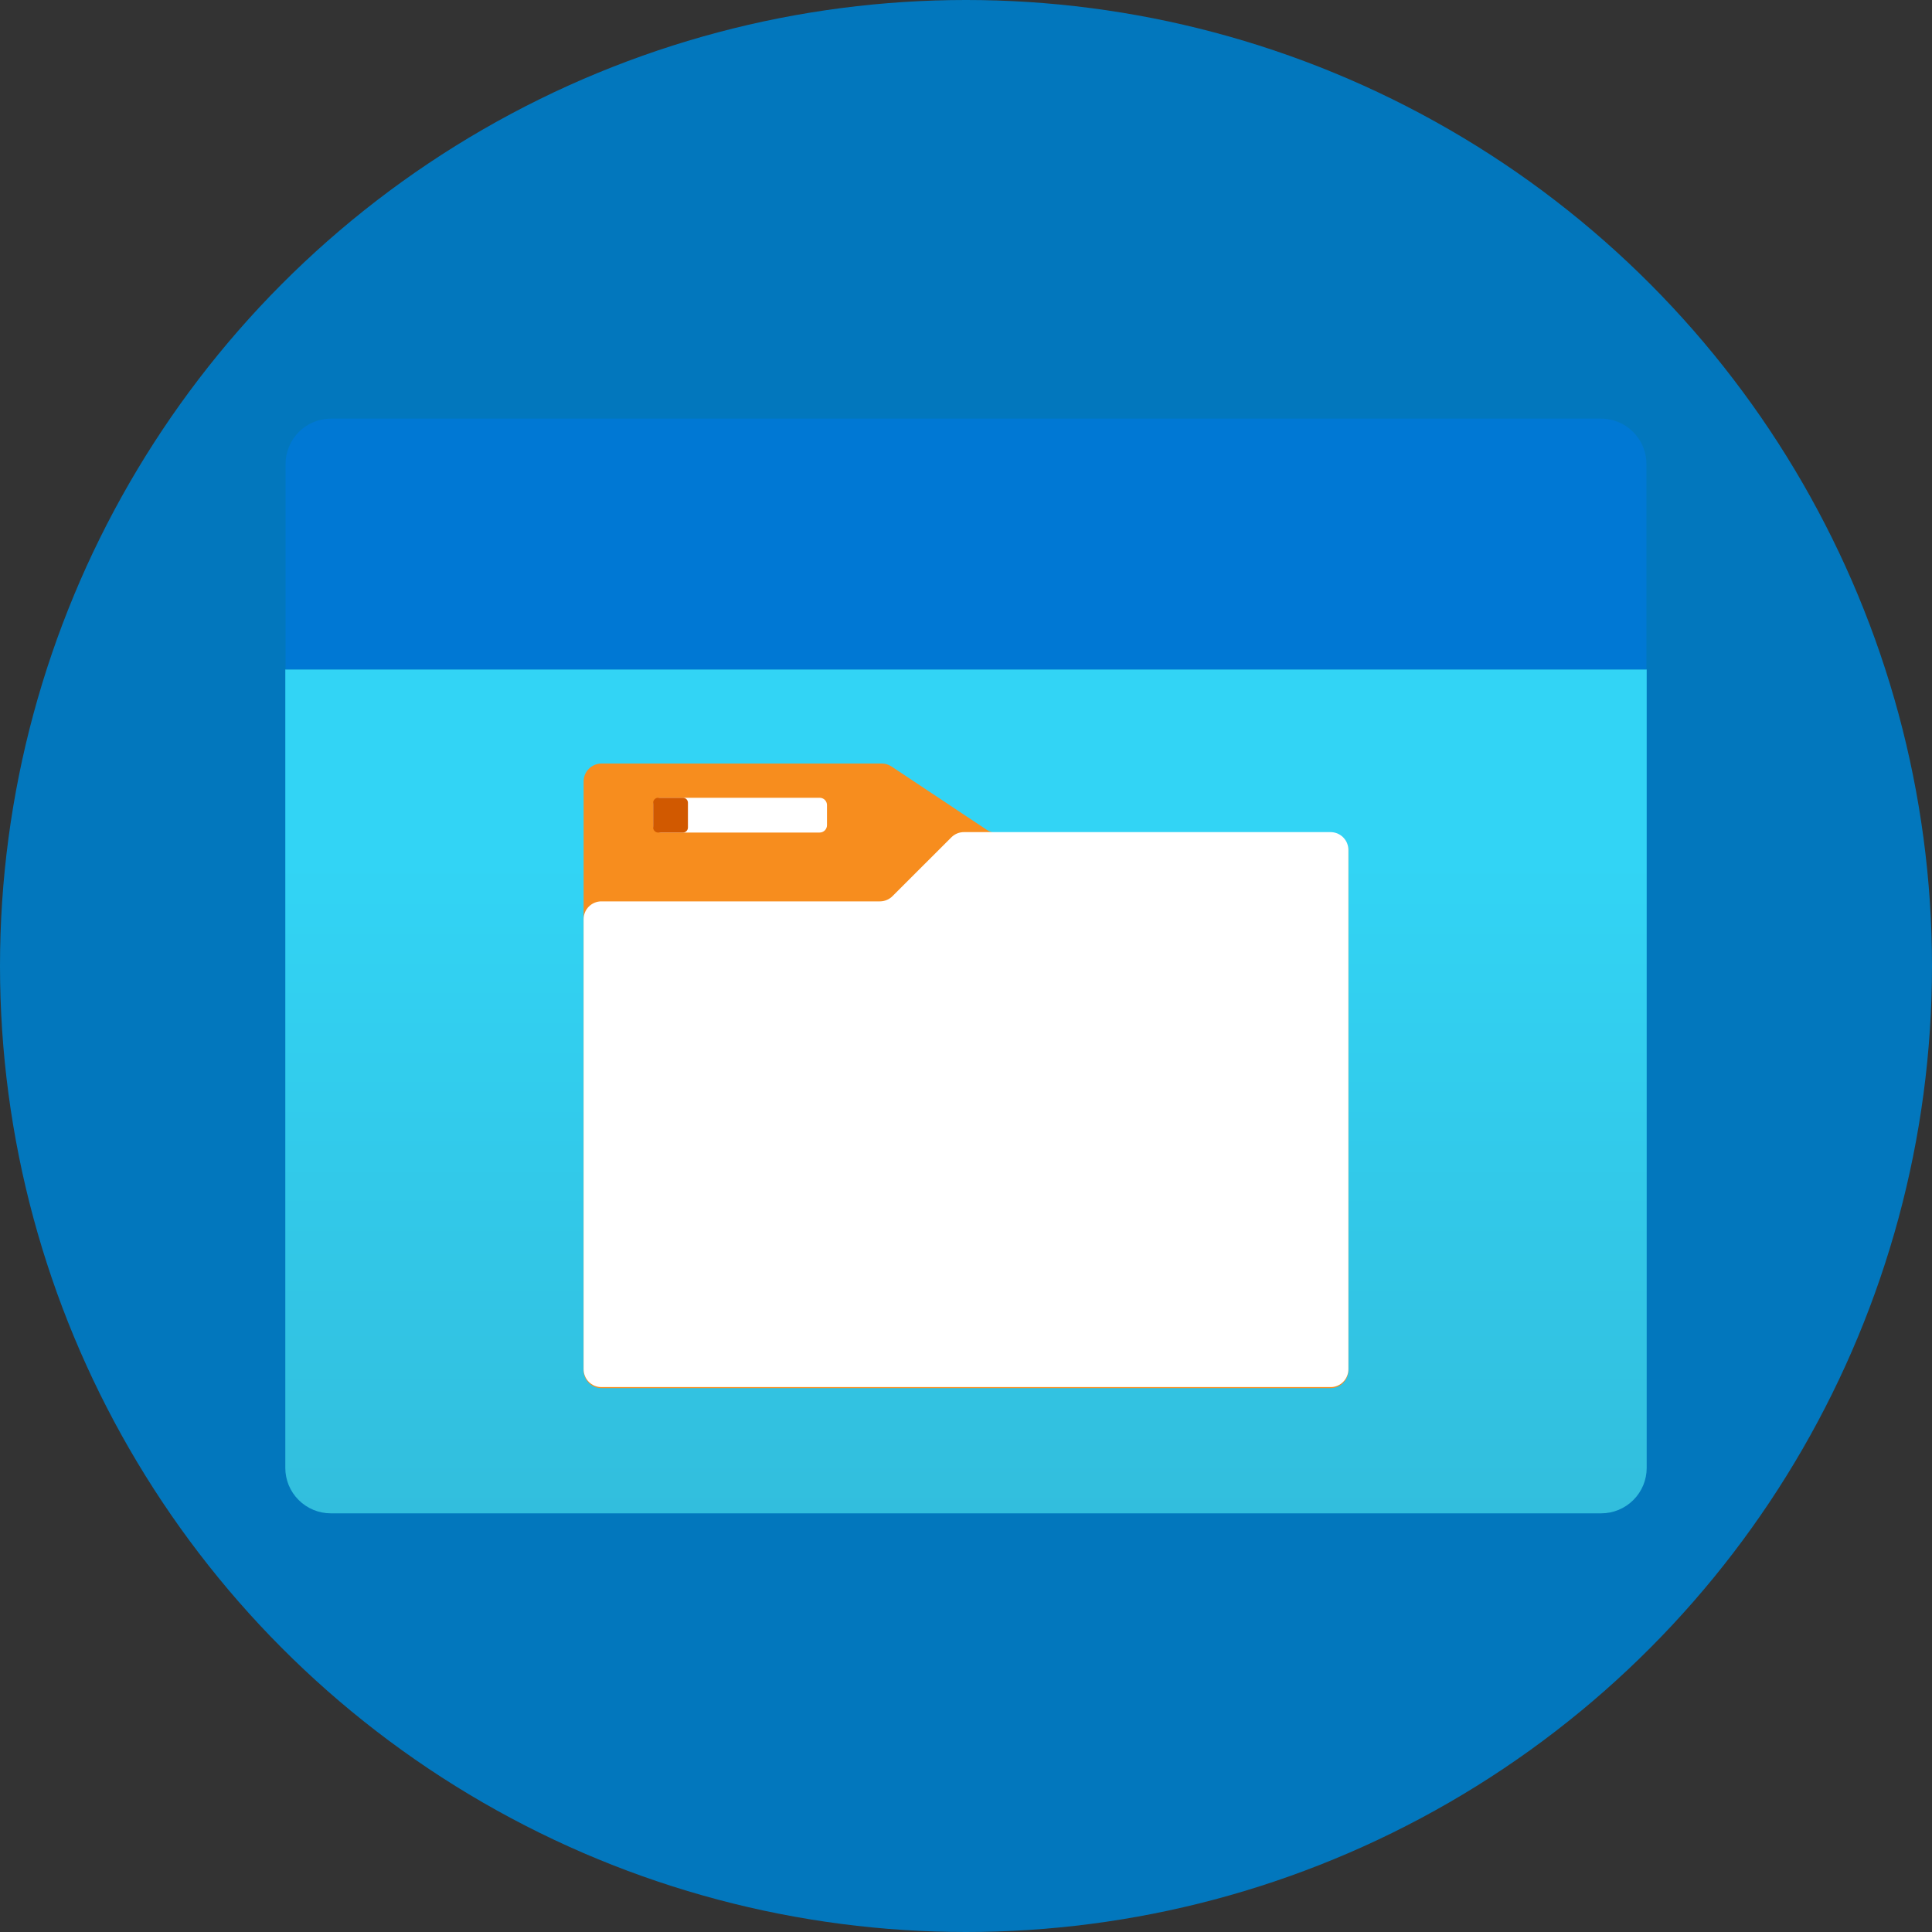 <svg width="64" height="64" viewBox="0 0 64 64" fill="none" xmlns="http://www.w3.org/2000/svg">
<rect x="0" y="0" width="64" height="64" fill="#333333" stroke="none"/>
<circle cx="32" cy="32" r="32" fill="#0277BD"/>
<path d="M9.451 22.176H54.549V48.624C54.549 49.024 54.391 49.407 54.108 49.689C53.825 49.972 53.442 50.131 53.043 50.131H10.957C10.558 50.131 10.175 49.972 9.892 49.689C9.609 49.407 9.451 49.024 9.451 48.624V22.176Z" fill="url(#paint0_linear_204_123)"/>
<path d="M10.965 13.867H53.035C53.434 13.867 53.817 14.025 54.1 14.308C54.383 14.591 54.541 14.974 54.541 15.373V22.173H9.459V15.376C9.458 15.178 9.497 14.982 9.573 14.799C9.648 14.616 9.759 14.449 9.899 14.309C10.039 14.169 10.205 14.057 10.388 13.982C10.571 13.906 10.767 13.867 10.965 13.867Z" fill="#0078D4"/>
<path d="M44.075 27.592H33.024C32.907 27.592 32.792 27.558 32.693 27.493L29.539 25.395C29.442 25.329 29.328 25.293 29.211 25.293H19.925C19.768 25.293 19.618 25.356 19.507 25.467C19.396 25.578 19.333 25.728 19.333 25.885V45.392C19.333 45.47 19.348 45.547 19.378 45.619C19.407 45.691 19.451 45.756 19.506 45.811C19.561 45.866 19.626 45.91 19.698 45.94C19.77 45.969 19.848 45.984 19.925 45.984H44.075C44.153 45.984 44.23 45.969 44.302 45.94C44.374 45.91 44.439 45.866 44.494 45.811C44.549 45.756 44.593 45.691 44.622 45.619C44.652 45.547 44.667 45.47 44.667 45.392V28.184C44.667 28.027 44.604 27.876 44.493 27.765C44.382 27.654 44.232 27.592 44.075 27.592Z" fill="#F78D1E"/>
<path d="M27.152 26.427H21.88C21.746 26.427 21.637 26.535 21.637 26.669V27.336C21.637 27.47 21.746 27.579 21.88 27.579H27.152C27.286 27.579 27.395 27.47 27.395 27.336V26.669C27.395 26.535 27.286 26.427 27.152 26.427Z" fill="white"/>
<path d="M22.624 26.427H21.803C21.711 26.427 21.637 26.501 21.637 26.592V27.413C21.637 27.505 21.711 27.579 21.803 27.579H22.624C22.715 27.579 22.789 27.505 22.789 27.413V26.592C22.789 26.501 22.715 26.427 22.624 26.427Z" fill="#D15900"/>
<path d="M44.075 27.565H31.939C31.861 27.564 31.784 27.578 31.712 27.607C31.641 27.636 31.575 27.679 31.52 27.733L29.568 29.683C29.514 29.738 29.448 29.783 29.376 29.813C29.305 29.843 29.227 29.859 29.149 29.859H19.925C19.848 29.858 19.771 29.873 19.699 29.903C19.627 29.932 19.562 29.976 19.507 30.03C19.452 30.085 19.408 30.15 19.378 30.222C19.349 30.294 19.333 30.37 19.333 30.448V45.357C19.333 45.435 19.348 45.512 19.378 45.584C19.407 45.656 19.451 45.722 19.506 45.777C19.561 45.832 19.626 45.875 19.698 45.905C19.77 45.935 19.848 45.95 19.925 45.949H44.075C44.153 45.95 44.23 45.935 44.302 45.905C44.374 45.875 44.439 45.832 44.494 45.777C44.549 45.722 44.593 45.656 44.622 45.584C44.652 45.512 44.667 45.435 44.667 45.357V28.155C44.667 28.077 44.651 28 44.622 27.928C44.592 27.857 44.548 27.792 44.493 27.737C44.438 27.682 44.373 27.639 44.301 27.609C44.229 27.58 44.152 27.565 44.075 27.565Z" fill="white"/>
<defs>
<linearGradient id="paint0_linear_204_123" x1="32" y1="50.131" x2="32" y2="22.176" gradientUnits="userSpaceOnUse">
<stop stop-color="#32BEDD"/>
<stop offset="0.775" stop-color="#32D4F5"/>
</linearGradient>
</defs>
</svg>
